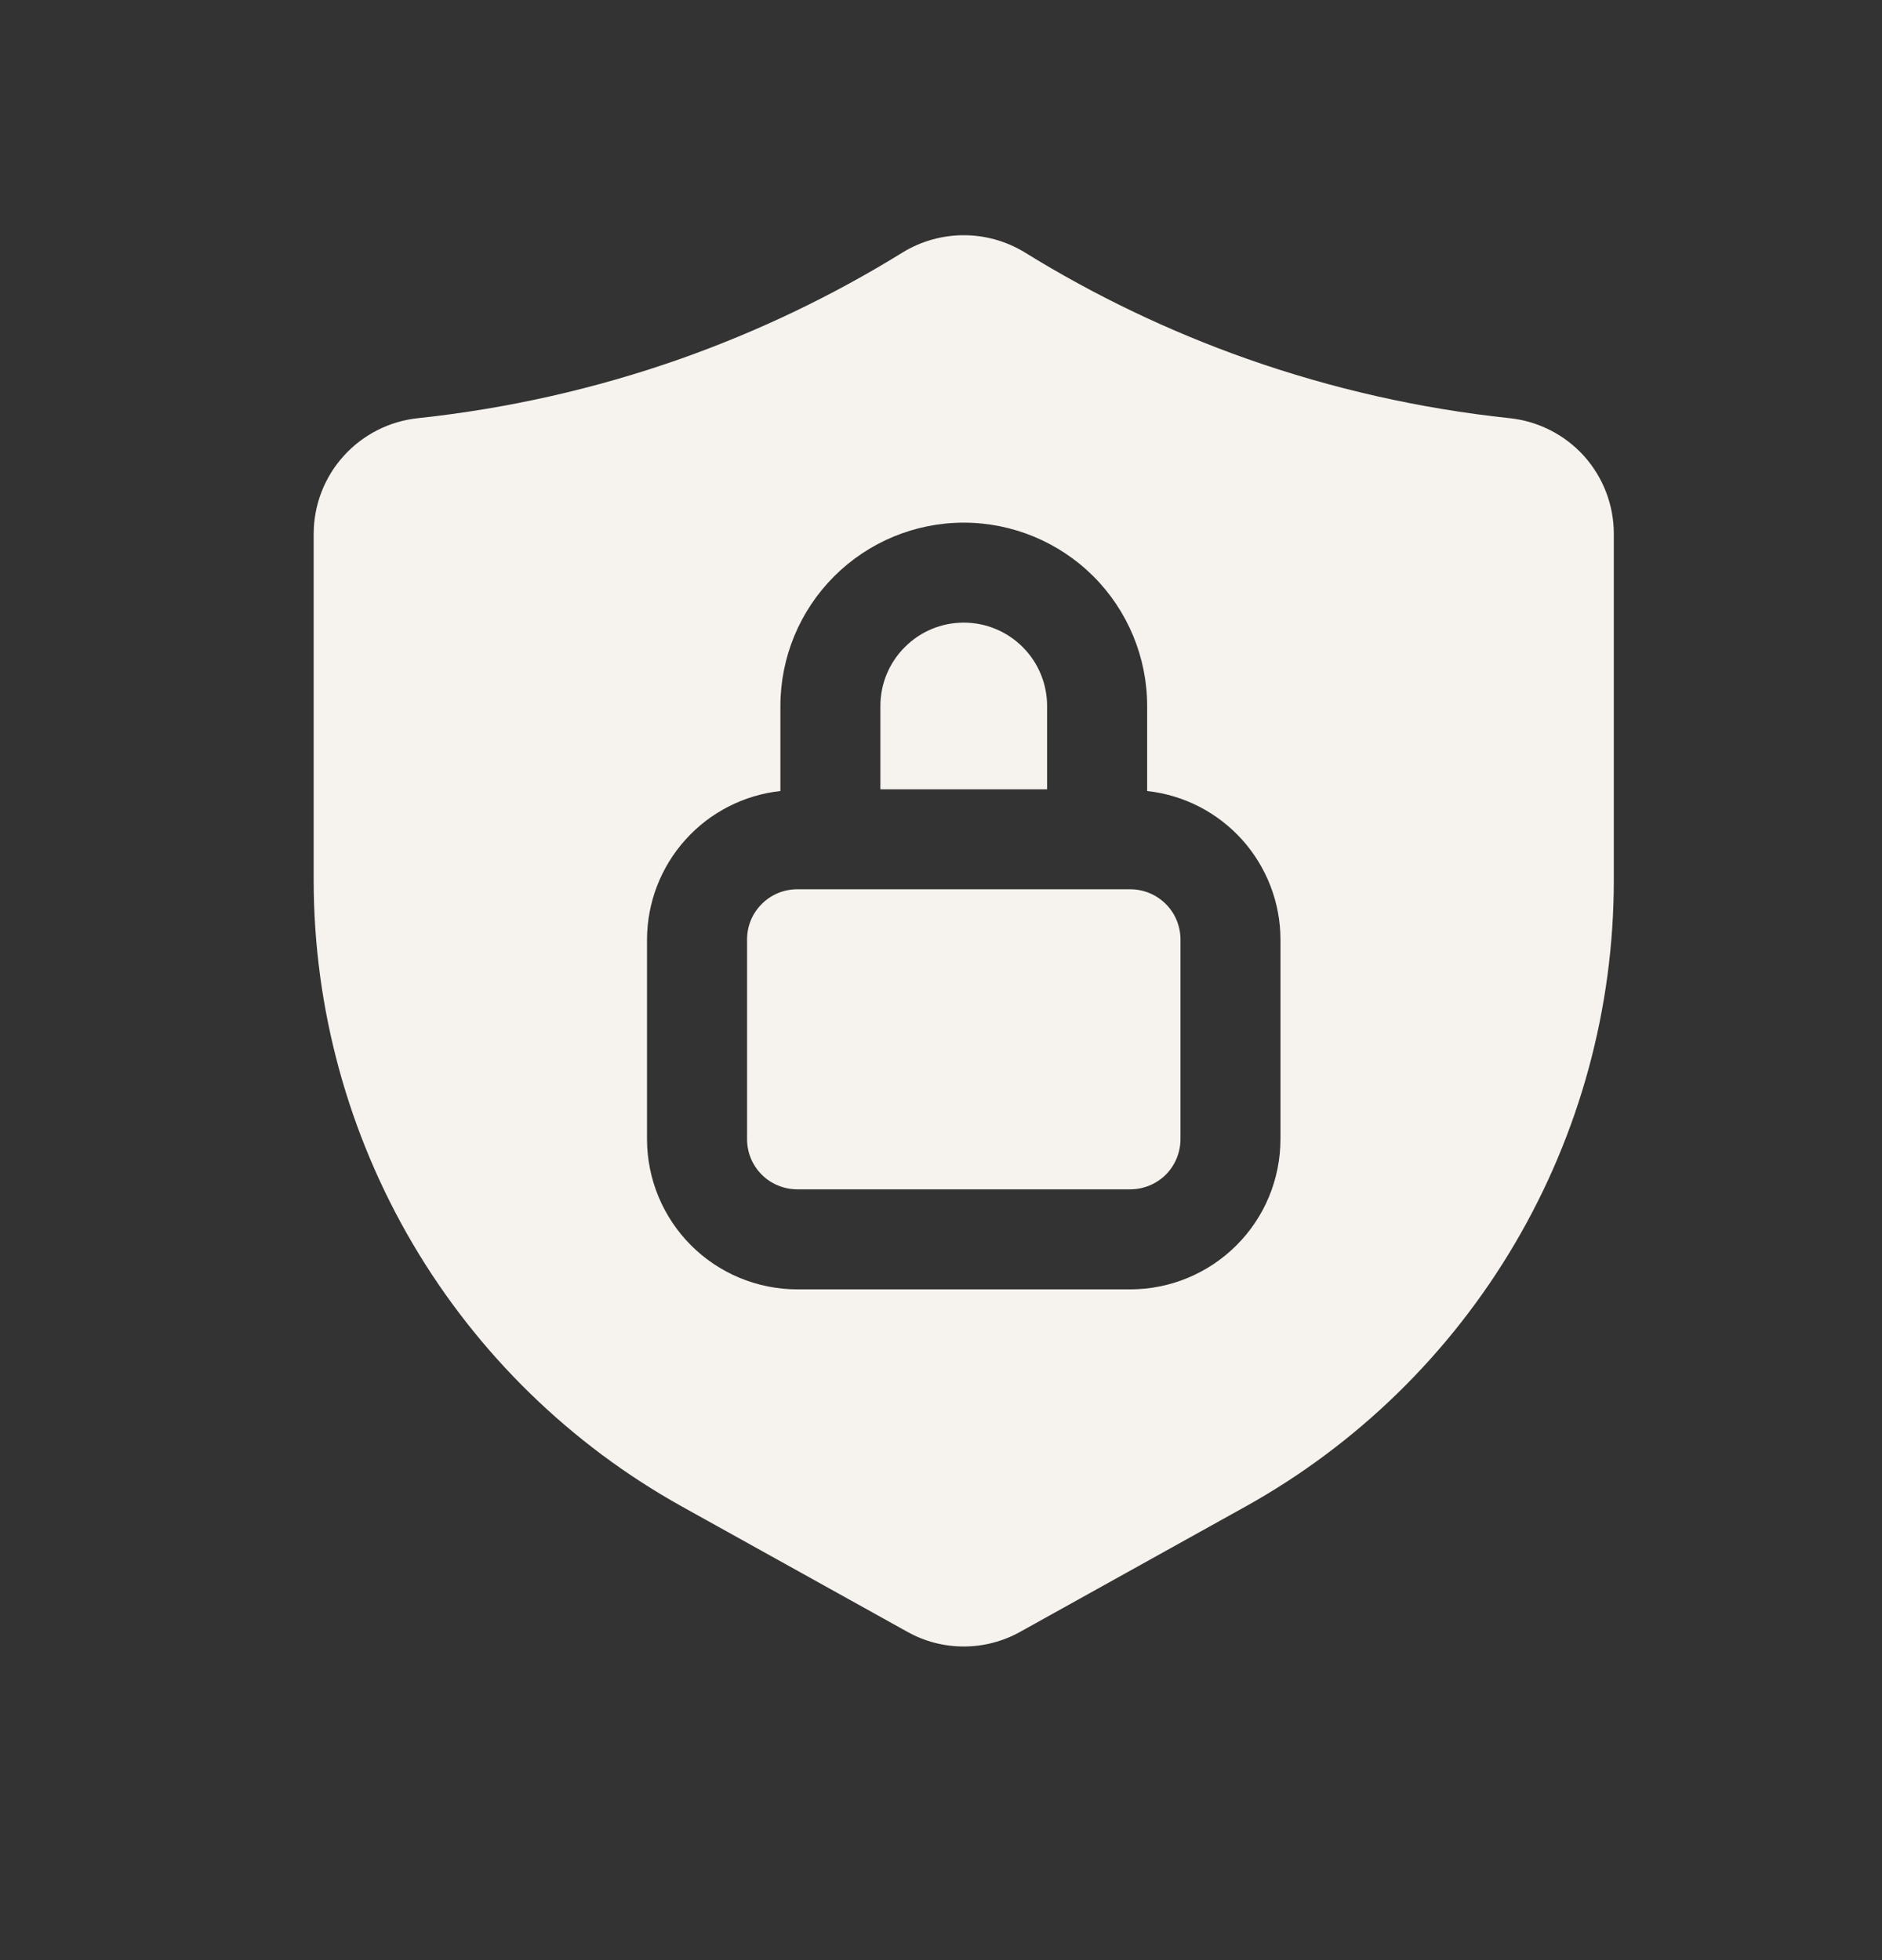 <svg width="24" height="25" viewBox="0 0 24 25" fill="none" xmlns="http://www.w3.org/2000/svg">
<rect x="0" y="0" width="24" height="25" fill="#333333" stroke="none"/>
<path d="M13.353 9.004C13.353 8.722 13.241 8.452 13.042 8.253C12.842 8.053 12.572 7.941 12.29 7.941C12.008 7.941 11.738 8.053 11.539 8.253C11.339 8.452 11.227 8.722 11.227 9.004V10.067H13.353V9.004ZM14.416 11.342H10.165C9.995 11.343 9.833 11.41 9.714 11.53C9.594 11.649 9.527 11.811 9.527 11.98V14.531C9.527 14.7 9.594 14.862 9.714 14.982C9.833 15.101 9.995 15.168 10.165 15.169H14.416C14.585 15.168 14.747 15.101 14.867 14.982C14.986 14.862 15.053 14.7 15.054 14.531V11.98C15.053 11.811 14.986 11.649 14.867 11.53C14.747 11.41 14.585 11.343 14.416 11.342Z" fill="#F6F2ED"/>
<path d="M19.247 5.333C18.107 5.212 16.985 4.958 15.904 4.577C14.913 4.227 13.962 3.772 13.068 3.219C12.834 3.076 12.565 3 12.29 3C12.016 3 11.746 3.076 11.512 3.219C10.618 3.772 9.667 4.227 8.677 4.577C7.596 4.958 6.474 5.211 5.335 5.333C4.969 5.37 4.63 5.542 4.383 5.815C4.136 6.088 4 6.443 4 6.811V11.228C4.001 12.858 4.437 14.458 5.263 15.863C6.09 17.268 7.277 18.426 8.702 19.218L11.568 20.811C11.788 20.935 12.037 21 12.29 21C12.543 21 12.792 20.935 13.013 20.811L15.878 19.218C17.303 18.426 18.49 17.268 19.317 15.863C20.144 14.458 20.58 12.858 20.58 11.228V6.812C20.581 6.444 20.445 6.089 20.199 5.815C19.952 5.542 19.613 5.371 19.247 5.333ZM16.329 14.531C16.328 15.039 16.127 15.525 15.768 15.883C15.409 16.242 14.923 16.444 14.416 16.445H10.165C9.657 16.444 9.171 16.242 8.812 15.883C8.454 15.525 8.252 15.039 8.251 14.531V11.981C8.253 11.511 8.427 11.059 8.741 10.71C9.054 10.361 9.486 10.14 9.952 10.089V9.005C9.952 8.384 10.198 7.79 10.637 7.351C11.075 6.913 11.67 6.666 12.29 6.666C12.91 6.666 13.505 6.913 13.944 7.351C14.382 7.79 14.629 8.384 14.629 9.005V10.089C15.095 10.14 15.526 10.361 15.84 10.71C16.153 11.059 16.328 11.511 16.329 11.981V14.531Z" fill="#F6F2ED"/>
</svg>

